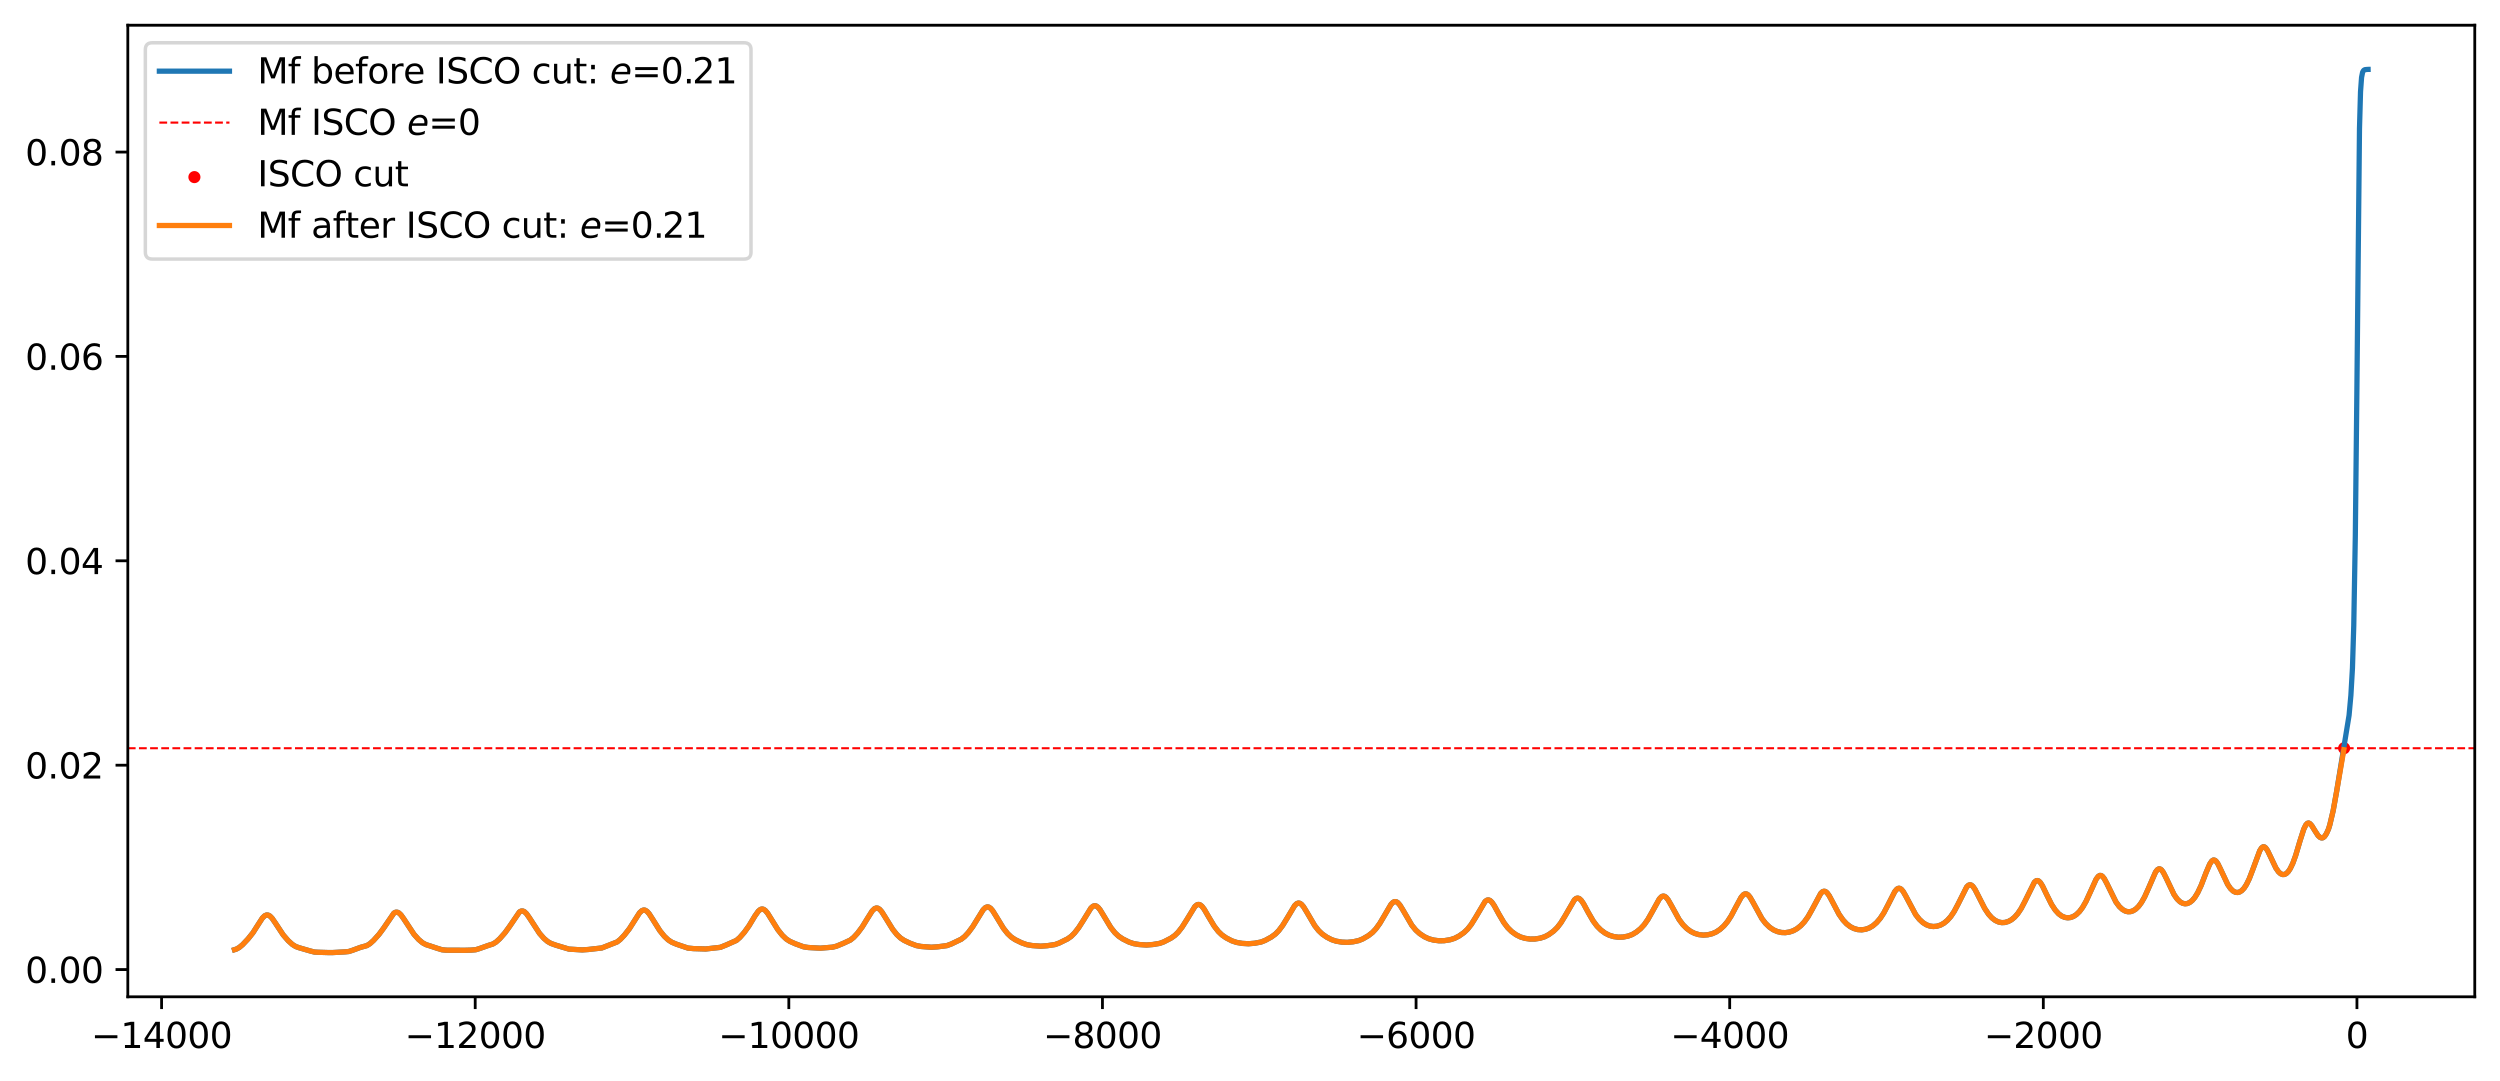<?xml version="1.0" encoding="utf-8" standalone="no"?>
<!DOCTYPE svg PUBLIC "-//W3C//DTD SVG 1.1//EN"
  "http://www.w3.org/Graphics/SVG/1.1/DTD/svg11.dtd">
<svg xmlns:xlink="http://www.w3.org/1999/xlink" width="713.266pt" height="308.278pt" viewBox="0 0 713.266 308.278" xmlns="http://www.w3.org/2000/svg" version="1.1">
 <defs>
  <style type="text/css">*{stroke-linejoin: round; stroke-linecap: butt}</style>
 </defs>
 <g id="figure_1">
  <g id="patch_1">
   <path d="M 0 308.278 
L 713.266 308.278 
L 713.266 0 
L 0 0 
z
" style="fill: #ffffff"/>
  </g>
  <g id="axes_1">
   <g id="patch_2">
    <path d="M 36.466 284.4 
L 706.066 284.4 
L 706.066 7.2 
L 36.466 7.2 
z
" style="fill: #ffffff"/>
   </g>
   <g id="PathCollection_1">
    <defs>
     <path id="m63b77b6f8f" d="M 0 1.225 
C 0.325 1.225 0.636 1.096 0.866 0.866 
C 1.096 0.636 1.225 0.325 1.225 0 
C 1.225 -0.325 1.096 -0.636 0.866 -0.866 
C 0.636 -1.096 0.325 -1.225 0 -1.225 
C -0.325 -1.225 -0.636 -1.096 -0.866 -0.866 
C -1.096 -0.636 -1.225 -0.325 -1.225 0 
C -1.225 0.325 -1.096 0.636 -0.866 0.866 
C -0.636 1.096 -0.325 1.225 0 1.225 
z
" style="stroke: #ff0000"/>
    </defs>
    <g clip-path="url(#p955fc0a073)">
     <use xlink:href="#m63b77b6f8f" x="668.792" y="213.466" style="fill: #ff0000; stroke: #ff0000"/>
    </g>
   </g>
   <g id="matplotlib.axis_1">
    <g id="xtick_1">
     <g id="line2d_1">
      <defs>
       <path id="m02e76b30b2" d="M 0 0 
L 0 3.5 
" style="stroke: #000000; stroke-width: 0.8"/>
      </defs>
      <g>
       <use xlink:href="#m02e76b30b2" x="46.1" y="284.4" style="stroke: #000000; stroke-width: 0.8"/>
      </g>
     </g>
     <g id="text_1">
      <!-- −14000 -->
      <g transform="translate(26.003 298.998) scale(0.1 -0.1)">
       <defs>
        <path id="DejaVuSans-2212" d="M 678 2272 
L 4684 2272 
L 4684 1741 
L 678 1741 
L 678 2272 
z
" transform="scale(0.016)"/>
        <path id="DejaVuSans-31" d="M 794 531 
L 1825 531 
L 1825 4091 
L 703 3866 
L 703 4441 
L 1819 4666 
L 2450 4666 
L 2450 531 
L 3481 531 
L 3481 0 
L 794 0 
L 794 531 
z
" transform="scale(0.016)"/>
        <path id="DejaVuSans-34" d="M 2419 4116 
L 825 1625 
L 2419 1625 
L 2419 4116 
z
M 2253 4666 
L 3047 4666 
L 3047 1625 
L 3713 1625 
L 3713 1100 
L 3047 1100 
L 3047 0 
L 2419 0 
L 2419 1100 
L 313 1100 
L 313 1709 
L 2253 4666 
z
" transform="scale(0.016)"/>
        <path id="DejaVuSans-30" d="M 2034 4250 
Q 1547 4250 1301 3770 
Q 1056 3291 1056 2328 
Q 1056 1369 1301 889 
Q 1547 409 2034 409 
Q 2525 409 2770 889 
Q 3016 1369 3016 2328 
Q 3016 3291 2770 3770 
Q 2525 4250 2034 4250 
z
M 2034 4750 
Q 2819 4750 3233 4129 
Q 3647 3509 3647 2328 
Q 3647 1150 3233 529 
Q 2819 -91 2034 -91 
Q 1250 -91 836 529 
Q 422 1150 422 2328 
Q 422 3509 836 4129 
Q 1250 4750 2034 4750 
z
" transform="scale(0.016)"/>
       </defs>
       <use xlink:href="#DejaVuSans-2212"/>
       <use xlink:href="#DejaVuSans-31" transform="translate(83.789 0)"/>
       <use xlink:href="#DejaVuSans-34" transform="translate(147.412 0)"/>
       <use xlink:href="#DejaVuSans-30" transform="translate(211.035 0)"/>
       <use xlink:href="#DejaVuSans-30" transform="translate(274.658 0)"/>
       <use xlink:href="#DejaVuSans-30" transform="translate(338.281 0)"/>
      </g>
     </g>
    </g>
    <g id="xtick_2">
     <g id="line2d_2">
      <g>
       <use xlink:href="#m02e76b30b2" x="135.578" y="284.4" style="stroke: #000000; stroke-width: 0.8"/>
      </g>
     </g>
     <g id="text_2">
      <!-- −12000 -->
      <g transform="translate(115.482 298.998) scale(0.1 -0.1)">
       <defs>
        <path id="DejaVuSans-32" d="M 1228 531 
L 3431 531 
L 3431 0 
L 469 0 
L 469 531 
Q 828 903 1448 1529 
Q 2069 2156 2228 2338 
Q 2531 2678 2651 2914 
Q 2772 3150 2772 3378 
Q 2772 3750 2511 3984 
Q 2250 4219 1831 4219 
Q 1534 4219 1204 4116 
Q 875 4013 500 3803 
L 500 4441 
Q 881 4594 1212 4672 
Q 1544 4750 1819 4750 
Q 2544 4750 2975 4387 
Q 3406 4025 3406 3419 
Q 3406 3131 3298 2873 
Q 3191 2616 2906 2266 
Q 2828 2175 2409 1742 
Q 1991 1309 1228 531 
z
" transform="scale(0.016)"/>
       </defs>
       <use xlink:href="#DejaVuSans-2212"/>
       <use xlink:href="#DejaVuSans-31" transform="translate(83.789 0)"/>
       <use xlink:href="#DejaVuSans-32" transform="translate(147.412 0)"/>
       <use xlink:href="#DejaVuSans-30" transform="translate(211.035 0)"/>
       <use xlink:href="#DejaVuSans-30" transform="translate(274.658 0)"/>
       <use xlink:href="#DejaVuSans-30" transform="translate(338.281 0)"/>
      </g>
     </g>
    </g>
    <g id="xtick_3">
     <g id="line2d_3">
      <g>
       <use xlink:href="#m02e76b30b2" x="225.057" y="284.4" style="stroke: #000000; stroke-width: 0.8"/>
      </g>
     </g>
     <g id="text_3">
      <!-- −10000 -->
      <g transform="translate(204.961 298.998) scale(0.1 -0.1)">
       <use xlink:href="#DejaVuSans-2212"/>
       <use xlink:href="#DejaVuSans-31" transform="translate(83.789 0)"/>
       <use xlink:href="#DejaVuSans-30" transform="translate(147.412 0)"/>
       <use xlink:href="#DejaVuSans-30" transform="translate(211.035 0)"/>
       <use xlink:href="#DejaVuSans-30" transform="translate(274.658 0)"/>
       <use xlink:href="#DejaVuSans-30" transform="translate(338.281 0)"/>
      </g>
     </g>
    </g>
    <g id="xtick_4">
     <g id="line2d_4">
      <g>
       <use xlink:href="#m02e76b30b2" x="314.536" y="284.4" style="stroke: #000000; stroke-width: 0.8"/>
      </g>
     </g>
     <g id="text_4">
      <!-- −8000 -->
      <g transform="translate(297.621 298.998) scale(0.1 -0.1)">
       <defs>
        <path id="DejaVuSans-38" d="M 2034 2216 
Q 1584 2216 1326 1975 
Q 1069 1734 1069 1313 
Q 1069 891 1326 650 
Q 1584 409 2034 409 
Q 2484 409 2743 651 
Q 3003 894 3003 1313 
Q 3003 1734 2745 1975 
Q 2488 2216 2034 2216 
z
M 1403 2484 
Q 997 2584 770 2862 
Q 544 3141 544 3541 
Q 544 4100 942 4425 
Q 1341 4750 2034 4750 
Q 2731 4750 3128 4425 
Q 3525 4100 3525 3541 
Q 3525 3141 3298 2862 
Q 3072 2584 2669 2484 
Q 3125 2378 3379 2068 
Q 3634 1759 3634 1313 
Q 3634 634 3220 271 
Q 2806 -91 2034 -91 
Q 1263 -91 848 271 
Q 434 634 434 1313 
Q 434 1759 690 2068 
Q 947 2378 1403 2484 
z
M 1172 3481 
Q 1172 3119 1398 2916 
Q 1625 2713 2034 2713 
Q 2441 2713 2670 2916 
Q 2900 3119 2900 3481 
Q 2900 3844 2670 4047 
Q 2441 4250 2034 4250 
Q 1625 4250 1398 4047 
Q 1172 3844 1172 3481 
z
" transform="scale(0.016)"/>
       </defs>
       <use xlink:href="#DejaVuSans-2212"/>
       <use xlink:href="#DejaVuSans-38" transform="translate(83.789 0)"/>
       <use xlink:href="#DejaVuSans-30" transform="translate(147.412 0)"/>
       <use xlink:href="#DejaVuSans-30" transform="translate(211.035 0)"/>
       <use xlink:href="#DejaVuSans-30" transform="translate(274.658 0)"/>
      </g>
     </g>
    </g>
    <g id="xtick_5">
     <g id="line2d_5">
      <g>
       <use xlink:href="#m02e76b30b2" x="404.014" y="284.4" style="stroke: #000000; stroke-width: 0.8"/>
      </g>
     </g>
     <g id="text_5">
      <!-- −6000 -->
      <g transform="translate(387.099 298.998) scale(0.1 -0.1)">
       <defs>
        <path id="DejaVuSans-36" d="M 2113 2584 
Q 1688 2584 1439 2293 
Q 1191 2003 1191 1497 
Q 1191 994 1439 701 
Q 1688 409 2113 409 
Q 2538 409 2786 701 
Q 3034 994 3034 1497 
Q 3034 2003 2786 2293 
Q 2538 2584 2113 2584 
z
M 3366 4563 
L 3366 3988 
Q 3128 4100 2886 4159 
Q 2644 4219 2406 4219 
Q 1781 4219 1451 3797 
Q 1122 3375 1075 2522 
Q 1259 2794 1537 2939 
Q 1816 3084 2150 3084 
Q 2853 3084 3261 2657 
Q 3669 2231 3669 1497 
Q 3669 778 3244 343 
Q 2819 -91 2113 -91 
Q 1303 -91 875 529 
Q 447 1150 447 2328 
Q 447 3434 972 4092 
Q 1497 4750 2381 4750 
Q 2619 4750 2861 4703 
Q 3103 4656 3366 4563 
z
" transform="scale(0.016)"/>
       </defs>
       <use xlink:href="#DejaVuSans-2212"/>
       <use xlink:href="#DejaVuSans-36" transform="translate(83.789 0)"/>
       <use xlink:href="#DejaVuSans-30" transform="translate(147.412 0)"/>
       <use xlink:href="#DejaVuSans-30" transform="translate(211.035 0)"/>
       <use xlink:href="#DejaVuSans-30" transform="translate(274.658 0)"/>
      </g>
     </g>
    </g>
    <g id="xtick_6">
     <g id="line2d_6">
      <g>
       <use xlink:href="#m02e76b30b2" x="493.493" y="284.4" style="stroke: #000000; stroke-width: 0.8"/>
      </g>
     </g>
     <g id="text_6">
      <!-- −4000 -->
      <g transform="translate(476.578 298.998) scale(0.1 -0.1)">
       <use xlink:href="#DejaVuSans-2212"/>
       <use xlink:href="#DejaVuSans-34" transform="translate(83.789 0)"/>
       <use xlink:href="#DejaVuSans-30" transform="translate(147.412 0)"/>
       <use xlink:href="#DejaVuSans-30" transform="translate(211.035 0)"/>
       <use xlink:href="#DejaVuSans-30" transform="translate(274.658 0)"/>
      </g>
     </g>
    </g>
    <g id="xtick_7">
     <g id="line2d_7">
      <g>
       <use xlink:href="#m02e76b30b2" x="582.971" y="284.4" style="stroke: #000000; stroke-width: 0.8"/>
      </g>
     </g>
     <g id="text_7">
      <!-- −2000 -->
      <g transform="translate(566.057 298.998) scale(0.1 -0.1)">
       <use xlink:href="#DejaVuSans-2212"/>
       <use xlink:href="#DejaVuSans-32" transform="translate(83.789 0)"/>
       <use xlink:href="#DejaVuSans-30" transform="translate(147.412 0)"/>
       <use xlink:href="#DejaVuSans-30" transform="translate(211.035 0)"/>
       <use xlink:href="#DejaVuSans-30" transform="translate(274.658 0)"/>
      </g>
     </g>
    </g>
    <g id="xtick_8">
     <g id="line2d_8">
      <g>
       <use xlink:href="#m02e76b30b2" x="672.45" y="284.4" style="stroke: #000000; stroke-width: 0.8"/>
      </g>
     </g>
     <g id="text_8">
      <!-- 0 -->
      <g transform="translate(669.269 298.998) scale(0.1 -0.1)">
       <use xlink:href="#DejaVuSans-30"/>
      </g>
     </g>
    </g>
   </g>
   <g id="matplotlib.axis_2">
    <g id="ytick_1">
     <g id="line2d_9">
      <defs>
       <path id="m0135faddb0" d="M 0 0 
L -3.5 0 
" style="stroke: #000000; stroke-width: 0.8"/>
      </defs>
      <g>
       <use xlink:href="#m0135faddb0" x="36.466" y="276.624" style="stroke: #000000; stroke-width: 0.8"/>
      </g>
     </g>
     <g id="text_9">
      <!-- 0.00 -->
      <g transform="translate(7.2 280.423) scale(0.1 -0.1)">
       <defs>
        <path id="DejaVuSans-2e" d="M 684 794 
L 1344 794 
L 1344 0 
L 684 0 
L 684 794 
z
" transform="scale(0.016)"/>
       </defs>
       <use xlink:href="#DejaVuSans-30"/>
       <use xlink:href="#DejaVuSans-2e" transform="translate(63.623 0)"/>
       <use xlink:href="#DejaVuSans-30" transform="translate(95.41 0)"/>
       <use xlink:href="#DejaVuSans-30" transform="translate(159.033 0)"/>
      </g>
     </g>
    </g>
    <g id="ytick_2">
     <g id="line2d_10">
      <g>
       <use xlink:href="#m0135faddb0" x="36.466" y="218.313" style="stroke: #000000; stroke-width: 0.8"/>
      </g>
     </g>
     <g id="text_10">
      <!-- 0.02 -->
      <g transform="translate(7.2 222.112) scale(0.1 -0.1)">
       <use xlink:href="#DejaVuSans-30"/>
       <use xlink:href="#DejaVuSans-2e" transform="translate(63.623 0)"/>
       <use xlink:href="#DejaVuSans-30" transform="translate(95.41 0)"/>
       <use xlink:href="#DejaVuSans-32" transform="translate(159.033 0)"/>
      </g>
     </g>
    </g>
    <g id="ytick_3">
     <g id="line2d_11">
      <g>
       <use xlink:href="#m0135faddb0" x="36.466" y="160.002" style="stroke: #000000; stroke-width: 0.8"/>
      </g>
     </g>
     <g id="text_11">
      <!-- 0.04 -->
      <g transform="translate(7.2 163.802) scale(0.1 -0.1)">
       <use xlink:href="#DejaVuSans-30"/>
       <use xlink:href="#DejaVuSans-2e" transform="translate(63.623 0)"/>
       <use xlink:href="#DejaVuSans-30" transform="translate(95.41 0)"/>
       <use xlink:href="#DejaVuSans-34" transform="translate(159.033 0)"/>
      </g>
     </g>
    </g>
    <g id="ytick_4">
     <g id="line2d_12">
      <g>
       <use xlink:href="#m0135faddb0" x="36.466" y="101.691" style="stroke: #000000; stroke-width: 0.8"/>
      </g>
     </g>
     <g id="text_12">
      <!-- 0.06 -->
      <g transform="translate(7.2 105.491) scale(0.1 -0.1)">
       <use xlink:href="#DejaVuSans-30"/>
       <use xlink:href="#DejaVuSans-2e" transform="translate(63.623 0)"/>
       <use xlink:href="#DejaVuSans-30" transform="translate(95.41 0)"/>
       <use xlink:href="#DejaVuSans-36" transform="translate(159.033 0)"/>
      </g>
     </g>
    </g>
    <g id="ytick_5">
     <g id="line2d_13">
      <g>
       <use xlink:href="#m0135faddb0" x="36.466" y="43.381" style="stroke: #000000; stroke-width: 0.8"/>
      </g>
     </g>
     <g id="text_13">
      <!-- 0.08 -->
      <g transform="translate(7.2 47.18) scale(0.1 -0.1)">
       <use xlink:href="#DejaVuSans-30"/>
       <use xlink:href="#DejaVuSans-2e" transform="translate(63.623 0)"/>
       <use xlink:href="#DejaVuSans-30" transform="translate(95.41 0)"/>
       <use xlink:href="#DejaVuSans-38" transform="translate(159.033 0)"/>
      </g>
     </g>
    </g>
   </g>
   <g id="line2d_14">
    <path d="M 66.902 270.952 
L 67.422 270.788 
L 68.24 270.335 
L 69.206 269.528 
L 70.766 267.876 
L 72.178 266.106 
L 73.442 264.114 
L 74.854 261.928 
L 75.523 261.274 
L 76.043 261.048 
L 76.489 261.073 
L 77.009 261.351 
L 77.604 261.953 
L 78.495 263.24 
L 80.799 266.73 
L 82.211 268.364 
L 83.4 269.445 
L 84.366 270.049 
L 85.333 270.396 
L 88.454 271.3 
L 89.717 271.628 
L 90.906 271.692 
L 93.433 271.765 
L 94.994 271.768 
L 98.412 271.577 
L 99.527 271.467 
L 100.567 271.129 
L 102.871 270.282 
L 104.655 269.789 
L 105.547 269.24 
L 106.587 268.301 
L 108.148 266.56 
L 109.411 264.856 
L 112.384 260.509 
L 112.904 260.254 
L 113.35 260.256 
L 113.796 260.462 
L 114.39 261.018 
L 115.208 262.164 
L 118.106 266.556 
L 119.444 268.048 
L 120.559 268.98 
L 121.525 269.503 
L 122.788 269.903 
L 124.646 270.526 
L 126.132 270.981 
L 127.321 271.096 
L 132.598 271.124 
L 134.381 271.074 
L 135.719 270.966 
L 136.76 270.646 
L 139.286 269.751 
L 140.624 269.324 
L 141.516 268.781 
L 142.556 267.845 
L 144.043 266.162 
L 145.306 264.429 
L 148.204 260.179 
L 148.725 259.915 
L 149.17 259.913 
L 149.616 260.118 
L 150.211 260.678 
L 151.028 261.835 
L 153.927 266.298 
L 155.19 267.73 
L 156.231 268.616 
L 157.197 269.166 
L 158.609 269.669 
L 162.325 270.786 
L 166.115 271.015 
L 167.824 270.897 
L 171.688 270.461 
L 176.073 268.738 
L 176.965 268.033 
L 178.154 266.778 
L 179.566 264.973 
L 180.829 262.994 
L 182.464 260.433 
L 183.133 259.81 
L 183.653 259.627 
L 184.099 259.699 
L 184.619 260.041 
L 185.214 260.719 
L 186.18 262.224 
L 188.261 265.531 
L 189.524 267.098 
L 190.639 268.156 
L 191.68 268.831 
L 193.017 269.389 
L 196.287 270.497 
L 197.848 270.641 
L 201.341 270.749 
L 205.502 270.285 
L 207.137 269.629 
L 210.11 268.307 
L 211.076 267.463 
L 212.34 266.02 
L 213.677 264.164 
L 215.387 261.323 
L 216.353 259.963 
L 216.947 259.472 
L 217.393 259.34 
L 217.839 259.424 
L 218.359 259.782 
L 219.028 260.582 
L 220.069 262.261 
L 221.926 265.238 
L 223.19 266.83 
L 224.305 267.89 
L 225.345 268.569 
L 226.906 269.261 
L 229.284 270.13 
L 230.621 270.33 
L 234.04 270.521 
L 237.533 270.232 
L 238.648 269.951 
L 240.58 269.151 
L 242.586 268.219 
L 243.553 267.453 
L 244.667 266.244 
L 246.005 264.45 
L 247.417 262.153 
L 248.829 259.912 
L 249.498 259.256 
L 250.018 259.051 
L 250.464 259.112 
L 250.984 259.45 
L 251.579 260.134 
L 252.545 261.665 
L 254.7 265.158 
L 255.889 266.644 
L 256.93 267.625 
L 257.97 268.312 
L 259.679 269.119 
L 261.463 269.788 
L 262.801 270.03 
L 265.699 270.253 
L 267.482 270.136 
L 270.158 269.788 
L 271.421 269.319 
L 274.245 267.964 
L 275.211 267.208 
L 276.252 266.088 
L 277.515 264.393 
L 278.853 262.228 
L 280.488 259.584 
L 281.157 258.931 
L 281.677 258.736 
L 282.123 258.809 
L 282.643 259.164 
L 283.238 259.868 
L 284.204 261.425 
L 286.285 264.846 
L 287.474 266.354 
L 288.514 267.341 
L 289.629 268.085 
L 291.487 268.995 
L 292.973 269.518 
L 294.459 269.769 
L 296.912 269.949 
L 298.77 269.815 
L 300.999 269.487 
L 302.188 269.055 
L 304.566 267.885 
L 305.607 267.151 
L 306.573 266.188 
L 307.762 264.66 
L 309.1 262.562 
L 311.255 259.066 
L 311.85 258.545 
L 312.295 258.398 
L 312.741 258.478 
L 313.262 258.845 
L 313.856 259.565 
L 314.822 261.147 
L 316.903 264.604 
L 318.092 266.112 
L 319.133 267.09 
L 320.322 267.885 
L 322.105 268.776 
L 323.443 269.22 
L 325.004 269.48 
L 327.084 269.619 
L 328.942 269.471 
L 330.875 269.147 
L 332.064 268.705 
L 334.07 267.669 
L 335.185 266.889 
L 336.151 265.936 
L 337.266 264.504 
L 338.603 262.395 
L 340.907 258.636 
L 341.502 258.146 
L 341.948 258.032 
L 342.394 258.149 
L 342.914 258.558 
L 343.583 259.434 
L 344.772 261.483 
L 346.407 264.207 
L 347.596 265.748 
L 348.636 266.747 
L 349.825 267.575 
L 351.46 268.425 
L 352.798 268.874 
L 354.433 269.153 
L 356.217 269.258 
L 358 269.104 
L 359.784 268.764 
L 360.973 268.298 
L 362.682 267.363 
L 363.871 266.496 
L 364.837 265.511 
L 365.952 264.032 
L 367.29 261.853 
L 369.371 258.371 
L 369.965 257.813 
L 370.411 257.644 
L 370.857 257.71 
L 371.303 258.003 
L 371.897 258.695 
L 372.789 260.151 
L 375.093 264.08 
L 376.208 265.5 
L 377.248 266.487 
L 378.511 267.366 
L 379.924 268.096 
L 381.187 268.511 
L 382.822 268.791 
L 384.383 268.861 
L 386.092 268.692 
L 387.652 268.353 
L 388.842 267.863 
L 390.402 266.953 
L 391.591 266.026 
L 392.557 264.992 
L 393.672 263.445 
L 395.01 261.18 
L 396.868 258.018 
L 397.462 257.42 
L 397.908 257.223 
L 398.354 257.264 
L 398.8 257.538 
L 399.394 258.216 
L 400.212 259.544 
L 402.813 263.994 
L 403.928 265.358 
L 405.043 266.361 
L 406.38 267.247 
L 407.644 267.838 
L 408.981 268.207 
L 410.616 268.418 
L 412.028 268.385 
L 413.738 268.114 
L 415.001 267.712 
L 416.264 267.058 
L 417.676 266.071 
L 418.717 265.079 
L 419.757 263.754 
L 420.946 261.851 
L 423.696 257.214 
L 424.216 256.825 
L 424.662 256.745 
L 425.108 256.909 
L 425.628 257.384 
L 426.297 258.345 
L 427.635 260.79 
L 429.047 263.198 
L 430.162 264.674 
L 431.276 265.771 
L 432.54 266.682 
L 433.803 267.32 
L 435.066 267.705 
L 436.553 267.924 
L 437.89 267.91 
L 439.451 267.661 
L 440.714 267.255 
L 441.904 266.629 
L 443.241 265.657 
L 444.282 264.641 
L 445.322 263.289 
L 446.511 261.338 
L 449.187 256.729 
L 449.707 256.319 
L 450.153 256.226 
L 450.599 256.383 
L 451.119 256.858 
L 451.788 257.828 
L 453.125 260.31 
L 454.537 262.754 
L 455.652 264.246 
L 456.767 265.357 
L 457.956 266.229 
L 459.145 266.83 
L 460.408 267.212 
L 461.746 267.393 
L 463.084 267.346 
L 464.496 267.069 
L 465.685 266.622 
L 466.874 265.915 
L 468.063 264.949 
L 469.103 263.819 
L 470.144 262.337 
L 471.407 260.101 
L 473.414 256.477 
L 474.008 255.853 
L 474.454 255.654 
L 474.9 255.711 
L 475.346 256.015 
L 475.941 256.751 
L 476.832 258.308 
L 479.062 262.354 
L 480.177 263.844 
L 481.291 264.951 
L 482.406 265.758 
L 483.521 266.305 
L 484.71 266.649 
L 485.973 266.79 
L 487.237 266.699 
L 488.5 266.392 
L 489.615 265.903 
L 490.73 265.163 
L 491.844 264.159 
L 492.885 262.911 
L 493.925 261.295 
L 495.263 258.768 
L 496.749 256.021 
L 497.418 255.245 
L 497.864 255.016 
L 498.31 255.047 
L 498.756 255.335 
L 499.276 255.954 
L 500.093 257.35 
L 502.695 262.099 
L 503.735 263.448 
L 504.85 264.526 
L 505.964 265.287 
L 507.079 265.776 
L 508.268 266.049 
L 509.383 266.089 
L 510.572 265.906 
L 511.687 265.524 
L 512.727 264.94 
L 513.768 264.108 
L 514.808 262.999 
L 515.849 261.537 
L 516.963 259.556 
L 519.49 254.86 
L 520.01 254.389 
L 520.456 254.261 
L 520.828 254.361 
L 521.274 254.718 
L 521.868 255.527 
L 522.834 257.331 
L 524.692 260.856 
L 525.807 262.459 
L 526.847 263.575 
L 527.888 264.378 
L 528.928 264.908 
L 530.043 265.22 
L 531.158 265.289 
L 532.273 265.121 
L 533.313 264.747 
L 534.353 264.128 
L 535.394 263.232 
L 536.434 262.022 
L 537.475 260.432 
L 538.664 258.158 
L 540.596 254.369 
L 541.191 253.667 
L 541.636 253.429 
L 542.008 253.443 
L 542.454 253.711 
L 542.974 254.33 
L 543.717 255.621 
L 546.541 260.931 
L 547.582 262.262 
L 548.622 263.227 
L 549.588 263.835 
L 550.554 264.196 
L 551.595 264.34 
L 552.635 264.246 
L 553.676 263.915 
L 554.642 263.372 
L 555.608 262.572 
L 556.574 261.482 
L 557.54 260.043 
L 558.581 258.081 
L 561.107 253.056 
L 561.628 252.555 
L 562.073 252.419 
L 562.445 252.527 
L 562.891 252.906 
L 563.486 253.762 
L 564.452 255.65 
L 566.235 259.158 
L 567.35 260.83 
L 568.316 261.896 
L 569.282 262.625 
L 570.248 263.064 
L 571.14 263.233 
L 572.032 263.183 
L 572.998 262.895 
L 573.89 262.406 
L 574.782 261.673 
L 575.673 260.664 
L 576.64 259.221 
L 577.68 257.24 
L 580.43 251.693 
L 580.95 251.273 
L 581.321 251.219 
L 581.693 251.374 
L 582.139 251.818 
L 582.734 252.76 
L 583.848 255.081 
L 585.335 258.06 
L 586.375 259.644 
L 587.341 260.705 
L 588.233 261.362 
L 589.125 261.739 
L 589.942 261.858 
L 590.76 261.766 
L 591.577 261.461 
L 592.395 260.929 
L 593.286 260.064 
L 594.178 258.874 
L 595.144 257.19 
L 596.333 254.598 
L 598.043 250.84 
L 598.637 250.041 
L 599.083 249.769 
L 599.455 249.784 
L 599.826 250.014 
L 600.347 250.659 
L 601.09 252.046 
L 603.691 257.336 
L 604.657 258.647 
L 605.549 259.474 
L 606.366 259.935 
L 607.109 260.122 
L 607.853 260.092 
L 608.596 259.846 
L 609.339 259.378 
L 610.156 258.587 
L 610.974 257.486 
L 611.866 255.91 
L 612.906 253.603 
L 614.987 248.815 
L 615.507 248.135 
L 615.953 247.884 
L 616.325 247.93 
L 616.696 248.201 
L 617.216 248.909 
L 617.96 250.378 
L 620.263 255.216 
L 621.155 256.49 
L 621.973 257.284 
L 622.716 257.708 
L 623.385 257.855 
L 624.054 257.784 
L 624.722 257.494 
L 625.466 256.907 
L 626.209 256.022 
L 627.026 254.69 
L 627.992 252.635 
L 629.404 248.976 
L 630.445 246.531 
L 631.039 245.655 
L 631.485 245.373 
L 631.857 245.404 
L 632.228 245.673 
L 632.749 246.396 
L 633.492 247.9 
L 635.573 252.336 
L 636.39 253.52 
L 637.133 254.232 
L 637.802 254.572 
L 638.397 254.637 
L 638.991 254.48 
L 639.586 254.099 
L 640.255 253.393 
L 640.923 252.367 
L 641.741 250.689 
L 642.781 247.968 
L 644.714 242.733 
L 645.234 241.913 
L 645.68 241.598 
L 646.051 241.629 
L 646.423 241.912 
L 646.943 242.666 
L 647.761 244.361 
L 649.321 247.643 
L 650.064 248.726 
L 650.659 249.269 
L 651.253 249.516 
L 651.774 249.488 
L 652.294 249.227 
L 652.814 248.728 
L 653.409 247.85 
L 654.152 246.305 
L 654.969 244.062 
L 656.233 239.812 
L 657.273 236.578 
L 657.868 235.356 
L 658.313 234.89 
L 658.685 234.813 
L 659.057 234.998 
L 659.577 235.579 
L 660.469 237.029 
L 661.36 238.403 
L 661.955 238.932 
L 662.401 239.084 
L 662.772 239.003 
L 663.218 238.643 
L 663.739 237.86 
L 664.333 236.55 
L 664.705 235.347 
L 665.671 231.267 
L 666.637 225.906 
L 670.204 204.09 
L 670.724 198.377 
L 671.17 190.616 
L 671.542 178.491 
L 671.988 152.88 
L 672.434 111.391 
L 673.177 36.648 
L 673.474 26.156 
L 673.771 22.073 
L 674.069 20.595 
L 674.366 20.075 
L 674.737 19.871 
L 675.481 19.802 
L 675.629 19.8 
L 675.629 19.8 
" clip-path="url(#p955fc0a073)" style="fill: none; stroke: #1f77b4; stroke-width: 1.5; stroke-linecap: square"/>
   </g>
   <g id="line2d_15">
    <path d="M 36.466 213.478 
L 706.066 213.478 
" clip-path="url(#p955fc0a073)" style="fill: none; stroke-dasharray: 2.22,0.96; stroke-dashoffset: 0; stroke: #ff0000; stroke-width: 0.6"/>
   </g>
   <g id="line2d_16">
    <path d="M 66.902 270.952 
L 67.422 270.788 
L 68.24 270.335 
L 69.206 269.528 
L 70.766 267.876 
L 72.178 266.106 
L 73.442 264.114 
L 74.854 261.928 
L 75.523 261.274 
L 76.043 261.048 
L 76.489 261.073 
L 77.009 261.351 
L 77.604 261.953 
L 78.495 263.24 
L 80.799 266.73 
L 82.211 268.364 
L 83.4 269.445 
L 84.366 270.049 
L 85.333 270.396 
L 88.454 271.3 
L 89.717 271.628 
L 90.906 271.692 
L 93.433 271.765 
L 94.994 271.768 
L 98.412 271.577 
L 99.527 271.467 
L 100.567 271.129 
L 102.871 270.282 
L 104.655 269.789 
L 105.547 269.24 
L 106.587 268.301 
L 108.148 266.56 
L 109.411 264.856 
L 112.384 260.509 
L 112.904 260.254 
L 113.35 260.256 
L 113.796 260.462 
L 114.39 261.018 
L 115.208 262.164 
L 118.106 266.556 
L 119.444 268.048 
L 120.559 268.98 
L 121.525 269.503 
L 122.788 269.903 
L 124.646 270.526 
L 126.132 270.981 
L 127.321 271.096 
L 132.598 271.124 
L 134.381 271.074 
L 135.719 270.966 
L 136.76 270.646 
L 139.286 269.751 
L 140.624 269.324 
L 141.516 268.781 
L 142.556 267.845 
L 144.043 266.162 
L 145.306 264.429 
L 148.204 260.179 
L 148.725 259.915 
L 149.17 259.913 
L 149.616 260.118 
L 150.211 260.678 
L 151.028 261.835 
L 153.927 266.298 
L 155.19 267.73 
L 156.231 268.616 
L 157.197 269.166 
L 158.609 269.669 
L 162.325 270.786 
L 166.115 271.015 
L 167.824 270.897 
L 171.688 270.461 
L 176.073 268.738 
L 176.965 268.033 
L 178.154 266.778 
L 179.566 264.973 
L 180.829 262.994 
L 182.464 260.433 
L 183.133 259.81 
L 183.653 259.627 
L 184.099 259.699 
L 184.619 260.041 
L 185.214 260.719 
L 186.18 262.224 
L 188.261 265.531 
L 189.524 267.098 
L 190.639 268.156 
L 191.68 268.831 
L 193.017 269.389 
L 196.287 270.497 
L 197.848 270.641 
L 201.341 270.749 
L 205.502 270.285 
L 207.137 269.629 
L 210.11 268.307 
L 211.076 267.463 
L 212.34 266.02 
L 213.677 264.164 
L 215.387 261.323 
L 216.353 259.963 
L 216.947 259.472 
L 217.393 259.34 
L 217.839 259.424 
L 218.359 259.782 
L 219.028 260.582 
L 220.069 262.261 
L 221.926 265.238 
L 223.19 266.83 
L 224.305 267.89 
L 225.345 268.569 
L 226.906 269.261 
L 229.284 270.13 
L 230.621 270.33 
L 234.04 270.521 
L 237.533 270.232 
L 238.648 269.951 
L 240.58 269.151 
L 242.586 268.219 
L 243.553 267.453 
L 244.667 266.244 
L 246.005 264.45 
L 247.417 262.153 
L 248.829 259.912 
L 249.498 259.256 
L 250.018 259.051 
L 250.464 259.112 
L 250.984 259.45 
L 251.579 260.134 
L 252.545 261.665 
L 254.7 265.158 
L 255.889 266.644 
L 256.93 267.625 
L 257.97 268.312 
L 259.679 269.119 
L 261.463 269.788 
L 262.801 270.03 
L 265.699 270.253 
L 267.482 270.136 
L 270.158 269.788 
L 271.421 269.319 
L 274.245 267.964 
L 275.211 267.208 
L 276.252 266.088 
L 277.515 264.393 
L 278.853 262.228 
L 280.488 259.584 
L 281.157 258.931 
L 281.677 258.736 
L 282.123 258.809 
L 282.643 259.164 
L 283.238 259.868 
L 284.204 261.425 
L 286.285 264.846 
L 287.474 266.354 
L 288.514 267.341 
L 289.629 268.085 
L 291.487 268.995 
L 292.973 269.518 
L 294.459 269.769 
L 296.912 269.949 
L 298.77 269.815 
L 300.999 269.487 
L 302.188 269.055 
L 304.566 267.885 
L 305.607 267.151 
L 306.573 266.188 
L 307.762 264.66 
L 309.1 262.562 
L 311.255 259.066 
L 311.85 258.545 
L 312.295 258.398 
L 312.741 258.478 
L 313.262 258.845 
L 313.856 259.565 
L 314.822 261.147 
L 316.903 264.604 
L 318.092 266.112 
L 319.133 267.09 
L 320.322 267.885 
L 322.105 268.776 
L 323.443 269.22 
L 325.004 269.48 
L 327.084 269.619 
L 328.942 269.471 
L 330.875 269.147 
L 332.064 268.705 
L 334.07 267.669 
L 335.185 266.889 
L 336.151 265.936 
L 337.266 264.504 
L 338.603 262.395 
L 340.907 258.636 
L 341.502 258.146 
L 341.948 258.032 
L 342.394 258.149 
L 342.914 258.558 
L 343.583 259.434 
L 344.772 261.483 
L 346.407 264.207 
L 347.596 265.748 
L 348.636 266.747 
L 349.825 267.575 
L 351.46 268.425 
L 352.798 268.874 
L 354.433 269.153 
L 356.217 269.258 
L 358 269.104 
L 359.784 268.764 
L 360.973 268.298 
L 362.682 267.363 
L 363.871 266.496 
L 364.837 265.511 
L 365.952 264.032 
L 367.29 261.853 
L 369.371 258.371 
L 369.965 257.813 
L 370.411 257.644 
L 370.857 257.71 
L 371.303 258.003 
L 371.897 258.695 
L 372.789 260.151 
L 375.093 264.08 
L 376.208 265.5 
L 377.248 266.487 
L 378.511 267.366 
L 379.924 268.096 
L 381.187 268.511 
L 382.822 268.791 
L 384.383 268.861 
L 386.092 268.692 
L 387.652 268.353 
L 388.842 267.863 
L 390.402 266.953 
L 391.591 266.026 
L 392.557 264.992 
L 393.672 263.445 
L 395.01 261.18 
L 396.868 258.018 
L 397.462 257.42 
L 397.908 257.223 
L 398.354 257.264 
L 398.8 257.538 
L 399.394 258.216 
L 400.212 259.544 
L 402.813 263.994 
L 403.928 265.358 
L 405.043 266.361 
L 406.38 267.247 
L 407.644 267.838 
L 408.981 268.207 
L 410.616 268.418 
L 412.028 268.385 
L 413.738 268.114 
L 415.001 267.712 
L 416.264 267.058 
L 417.676 266.071 
L 418.717 265.079 
L 419.757 263.754 
L 420.946 261.851 
L 423.696 257.214 
L 424.216 256.825 
L 424.662 256.745 
L 425.108 256.909 
L 425.628 257.384 
L 426.297 258.345 
L 427.635 260.79 
L 429.047 263.198 
L 430.162 264.674 
L 431.276 265.771 
L 432.54 266.682 
L 433.803 267.32 
L 435.066 267.705 
L 436.553 267.924 
L 437.89 267.91 
L 439.451 267.661 
L 440.714 267.255 
L 441.904 266.629 
L 443.241 265.657 
L 444.282 264.641 
L 445.322 263.289 
L 446.511 261.338 
L 449.187 256.729 
L 449.707 256.319 
L 450.153 256.226 
L 450.599 256.383 
L 451.119 256.858 
L 451.788 257.828 
L 453.125 260.31 
L 454.537 262.754 
L 455.652 264.246 
L 456.767 265.357 
L 457.956 266.229 
L 459.145 266.83 
L 460.408 267.212 
L 461.746 267.393 
L 463.084 267.346 
L 464.496 267.069 
L 465.685 266.622 
L 466.874 265.915 
L 468.063 264.949 
L 469.103 263.819 
L 470.144 262.337 
L 471.407 260.101 
L 473.414 256.477 
L 474.008 255.853 
L 474.454 255.654 
L 474.9 255.711 
L 475.346 256.015 
L 475.941 256.751 
L 476.832 258.308 
L 479.062 262.354 
L 480.177 263.844 
L 481.291 264.951 
L 482.406 265.758 
L 483.521 266.305 
L 484.71 266.649 
L 485.973 266.79 
L 487.237 266.699 
L 488.5 266.392 
L 489.615 265.903 
L 490.73 265.163 
L 491.844 264.159 
L 492.885 262.911 
L 493.925 261.295 
L 495.263 258.768 
L 496.749 256.021 
L 497.418 255.245 
L 497.864 255.016 
L 498.31 255.047 
L 498.756 255.335 
L 499.276 255.954 
L 500.093 257.35 
L 502.695 262.099 
L 503.735 263.448 
L 504.85 264.526 
L 505.964 265.287 
L 507.079 265.776 
L 508.268 266.049 
L 509.383 266.089 
L 510.572 265.906 
L 511.687 265.524 
L 512.727 264.94 
L 513.768 264.108 
L 514.808 262.999 
L 515.849 261.537 
L 516.963 259.556 
L 519.49 254.86 
L 520.01 254.389 
L 520.456 254.261 
L 520.828 254.361 
L 521.274 254.718 
L 521.868 255.527 
L 522.834 257.331 
L 524.692 260.856 
L 525.807 262.459 
L 526.847 263.575 
L 527.888 264.378 
L 528.928 264.908 
L 530.043 265.22 
L 531.158 265.289 
L 532.273 265.121 
L 533.313 264.747 
L 534.353 264.128 
L 535.394 263.232 
L 536.434 262.022 
L 537.475 260.432 
L 538.664 258.158 
L 540.596 254.369 
L 541.191 253.667 
L 541.636 253.429 
L 542.008 253.443 
L 542.454 253.711 
L 542.974 254.33 
L 543.717 255.621 
L 546.541 260.931 
L 547.582 262.262 
L 548.622 263.227 
L 549.588 263.835 
L 550.554 264.196 
L 551.595 264.34 
L 552.635 264.246 
L 553.676 263.915 
L 554.642 263.372 
L 555.608 262.572 
L 556.574 261.482 
L 557.54 260.043 
L 558.581 258.081 
L 561.107 253.056 
L 561.628 252.555 
L 562.073 252.419 
L 562.445 252.527 
L 562.891 252.906 
L 563.486 253.762 
L 564.452 255.65 
L 566.235 259.158 
L 567.35 260.83 
L 568.316 261.896 
L 569.282 262.625 
L 570.248 263.064 
L 571.14 263.233 
L 572.032 263.183 
L 572.998 262.895 
L 573.89 262.406 
L 574.782 261.673 
L 575.673 260.664 
L 576.64 259.221 
L 577.68 257.24 
L 580.43 251.693 
L 580.95 251.273 
L 581.321 251.219 
L 581.693 251.374 
L 582.139 251.818 
L 582.734 252.76 
L 583.848 255.081 
L 585.335 258.06 
L 586.375 259.644 
L 587.341 260.705 
L 588.233 261.362 
L 589.125 261.739 
L 589.942 261.858 
L 590.76 261.766 
L 591.577 261.461 
L 592.395 260.929 
L 593.286 260.064 
L 594.178 258.874 
L 595.144 257.19 
L 596.333 254.598 
L 598.043 250.84 
L 598.637 250.041 
L 599.083 249.769 
L 599.455 249.784 
L 599.826 250.014 
L 600.347 250.659 
L 601.09 252.046 
L 603.691 257.336 
L 604.657 258.647 
L 605.549 259.474 
L 606.366 259.935 
L 607.109 260.122 
L 607.853 260.092 
L 608.596 259.846 
L 609.339 259.378 
L 610.156 258.587 
L 610.974 257.486 
L 611.866 255.91 
L 612.906 253.603 
L 614.987 248.815 
L 615.507 248.135 
L 615.953 247.884 
L 616.325 247.93 
L 616.696 248.201 
L 617.216 248.909 
L 617.96 250.378 
L 620.263 255.216 
L 621.155 256.49 
L 621.973 257.284 
L 622.716 257.708 
L 623.385 257.855 
L 624.054 257.784 
L 624.722 257.494 
L 625.466 256.907 
L 626.209 256.022 
L 627.026 254.69 
L 627.992 252.635 
L 629.404 248.976 
L 630.445 246.531 
L 631.039 245.655 
L 631.485 245.373 
L 631.857 245.404 
L 632.228 245.673 
L 632.749 246.396 
L 633.492 247.9 
L 635.573 252.336 
L 636.39 253.52 
L 637.133 254.232 
L 637.802 254.572 
L 638.397 254.637 
L 638.991 254.48 
L 639.586 254.099 
L 640.255 253.393 
L 640.923 252.367 
L 641.741 250.689 
L 642.781 247.968 
L 644.714 242.733 
L 645.234 241.913 
L 645.68 241.598 
L 646.051 241.629 
L 646.423 241.912 
L 646.943 242.666 
L 647.761 244.361 
L 649.321 247.643 
L 650.064 248.726 
L 650.659 249.269 
L 651.253 249.516 
L 651.774 249.488 
L 652.294 249.227 
L 652.814 248.728 
L 653.409 247.85 
L 654.152 246.305 
L 654.969 244.062 
L 656.233 239.812 
L 657.273 236.578 
L 657.868 235.356 
L 658.313 234.89 
L 658.685 234.813 
L 659.057 234.998 
L 659.577 235.579 
L 660.469 237.029 
L 661.36 238.403 
L 661.955 238.932 
L 662.401 239.084 
L 662.772 239.003 
L 663.218 238.643 
L 663.739 237.86 
L 664.333 236.55 
L 664.705 235.347 
L 665.671 231.267 
L 666.637 225.906 
L 668.718 213.899 
L 668.718 213.899 
" clip-path="url(#p955fc0a073)" style="fill: none; stroke: #ff7f0e; stroke-width: 1.5; stroke-linecap: square"/>
   </g>
   <g id="patch_3">
    <path d="M 36.466 284.4 
L 36.466 7.2 
" style="fill: none; stroke: #000000; stroke-width: 0.8; stroke-linejoin: miter; stroke-linecap: square"/>
   </g>
   <g id="patch_4">
    <path d="M 706.066 284.4 
L 706.066 7.2 
" style="fill: none; stroke: #000000; stroke-width: 0.8; stroke-linejoin: miter; stroke-linecap: square"/>
   </g>
   <g id="patch_5">
    <path d="M 36.466 284.4 
L 706.066 284.4 
" style="fill: none; stroke: #000000; stroke-width: 0.8; stroke-linejoin: miter; stroke-linecap: square"/>
   </g>
   <g id="patch_6">
    <path d="M 36.466 7.2 
L 706.066 7.2 
" style="fill: none; stroke: #000000; stroke-width: 0.8; stroke-linejoin: miter; stroke-linecap: square"/>
   </g>
   <g id="legend_1">
    <g id="patch_7">
     <path d="M 43.466 73.912 
L 212.266 73.912 
Q 214.266 73.912 214.266 71.912 
L 214.266 14.2 
Q 214.266 12.2 212.266 12.2 
L 43.466 12.2 
Q 41.466 12.2 41.466 14.2 
L 41.466 71.912 
Q 41.466 73.912 43.466 73.912 
z
" style="fill: #ffffff; opacity: 0.8; stroke: #cccccc; stroke-linejoin: miter"/>
    </g>
    <g id="line2d_17">
     <path d="M 45.466 20.298 
L 55.466 20.298 
L 65.466 20.298 
" style="fill: none; stroke: #1f77b4; stroke-width: 1.5; stroke-linecap: square"/>
    </g>
    <g id="text_14">
     <!-- Mf before ISCO cut: $e$=0.21 -->
     <g transform="translate(73.466 23.798) scale(0.1 -0.1)">
      <defs>
       <path id="DejaVuSans-4d" d="M 628 4666 
L 1569 4666 
L 2759 1491 
L 3956 4666 
L 4897 4666 
L 4897 0 
L 4281 0 
L 4281 4097 
L 3078 897 
L 2444 897 
L 1241 4097 
L 1241 0 
L 628 0 
L 628 4666 
z
" transform="scale(0.016)"/>
       <path id="DejaVuSans-66" d="M 2375 4863 
L 2375 4384 
L 1825 4384 
Q 1516 4384 1395 4259 
Q 1275 4134 1275 3809 
L 1275 3500 
L 2222 3500 
L 2222 3053 
L 1275 3053 
L 1275 0 
L 697 0 
L 697 3053 
L 147 3053 
L 147 3500 
L 697 3500 
L 697 3744 
Q 697 4328 969 4595 
Q 1241 4863 1831 4863 
L 2375 4863 
z
" transform="scale(0.016)"/>
       <path id="DejaVuSans-20" transform="scale(0.016)"/>
       <path id="DejaVuSans-62" d="M 3116 1747 
Q 3116 2381 2855 2742 
Q 2594 3103 2138 3103 
Q 1681 3103 1420 2742 
Q 1159 2381 1159 1747 
Q 1159 1113 1420 752 
Q 1681 391 2138 391 
Q 2594 391 2855 752 
Q 3116 1113 3116 1747 
z
M 1159 2969 
Q 1341 3281 1617 3432 
Q 1894 3584 2278 3584 
Q 2916 3584 3314 3078 
Q 3713 2572 3713 1747 
Q 3713 922 3314 415 
Q 2916 -91 2278 -91 
Q 1894 -91 1617 61 
Q 1341 213 1159 525 
L 1159 0 
L 581 0 
L 581 4863 
L 1159 4863 
L 1159 2969 
z
" transform="scale(0.016)"/>
       <path id="DejaVuSans-65" d="M 3597 1894 
L 3597 1613 
L 953 1613 
Q 991 1019 1311 708 
Q 1631 397 2203 397 
Q 2534 397 2845 478 
Q 3156 559 3463 722 
L 3463 178 
Q 3153 47 2828 -22 
Q 2503 -91 2169 -91 
Q 1331 -91 842 396 
Q 353 884 353 1716 
Q 353 2575 817 3079 
Q 1281 3584 2069 3584 
Q 2775 3584 3186 3129 
Q 3597 2675 3597 1894 
z
M 3022 2063 
Q 3016 2534 2758 2815 
Q 2500 3097 2075 3097 
Q 1594 3097 1305 2825 
Q 1016 2553 972 2059 
L 3022 2063 
z
" transform="scale(0.016)"/>
       <path id="DejaVuSans-6f" d="M 1959 3097 
Q 1497 3097 1228 2736 
Q 959 2375 959 1747 
Q 959 1119 1226 758 
Q 1494 397 1959 397 
Q 2419 397 2687 759 
Q 2956 1122 2956 1747 
Q 2956 2369 2687 2733 
Q 2419 3097 1959 3097 
z
M 1959 3584 
Q 2709 3584 3137 3096 
Q 3566 2609 3566 1747 
Q 3566 888 3137 398 
Q 2709 -91 1959 -91 
Q 1206 -91 779 398 
Q 353 888 353 1747 
Q 353 2609 779 3096 
Q 1206 3584 1959 3584 
z
" transform="scale(0.016)"/>
       <path id="DejaVuSans-72" d="M 2631 2963 
Q 2534 3019 2420 3045 
Q 2306 3072 2169 3072 
Q 1681 3072 1420 2755 
Q 1159 2438 1159 1844 
L 1159 0 
L 581 0 
L 581 3500 
L 1159 3500 
L 1159 2956 
Q 1341 3275 1631 3429 
Q 1922 3584 2338 3584 
Q 2397 3584 2469 3576 
Q 2541 3569 2628 3553 
L 2631 2963 
z
" transform="scale(0.016)"/>
       <path id="DejaVuSans-49" d="M 628 4666 
L 1259 4666 
L 1259 0 
L 628 0 
L 628 4666 
z
" transform="scale(0.016)"/>
       <path id="DejaVuSans-53" d="M 3425 4513 
L 3425 3897 
Q 3066 4069 2747 4153 
Q 2428 4238 2131 4238 
Q 1616 4238 1336 4038 
Q 1056 3838 1056 3469 
Q 1056 3159 1242 3001 
Q 1428 2844 1947 2747 
L 2328 2669 
Q 3034 2534 3370 2195 
Q 3706 1856 3706 1288 
Q 3706 609 3251 259 
Q 2797 -91 1919 -91 
Q 1588 -91 1214 -16 
Q 841 59 441 206 
L 441 856 
Q 825 641 1194 531 
Q 1563 422 1919 422 
Q 2459 422 2753 634 
Q 3047 847 3047 1241 
Q 3047 1584 2836 1778 
Q 2625 1972 2144 2069 
L 1759 2144 
Q 1053 2284 737 2584 
Q 422 2884 422 3419 
Q 422 4038 858 4394 
Q 1294 4750 2059 4750 
Q 2388 4750 2728 4690 
Q 3069 4631 3425 4513 
z
" transform="scale(0.016)"/>
       <path id="DejaVuSans-43" d="M 4122 4306 
L 4122 3641 
Q 3803 3938 3442 4084 
Q 3081 4231 2675 4231 
Q 1875 4231 1450 3742 
Q 1025 3253 1025 2328 
Q 1025 1406 1450 917 
Q 1875 428 2675 428 
Q 3081 428 3442 575 
Q 3803 722 4122 1019 
L 4122 359 
Q 3791 134 3420 21 
Q 3050 -91 2638 -91 
Q 1578 -91 968 557 
Q 359 1206 359 2328 
Q 359 3453 968 4101 
Q 1578 4750 2638 4750 
Q 3056 4750 3426 4639 
Q 3797 4528 4122 4306 
z
" transform="scale(0.016)"/>
       <path id="DejaVuSans-4f" d="M 2522 4238 
Q 1834 4238 1429 3725 
Q 1025 3213 1025 2328 
Q 1025 1447 1429 934 
Q 1834 422 2522 422 
Q 3209 422 3611 934 
Q 4013 1447 4013 2328 
Q 4013 3213 3611 3725 
Q 3209 4238 2522 4238 
z
M 2522 4750 
Q 3503 4750 4090 4092 
Q 4678 3434 4678 2328 
Q 4678 1225 4090 567 
Q 3503 -91 2522 -91 
Q 1538 -91 948 565 
Q 359 1222 359 2328 
Q 359 3434 948 4092 
Q 1538 4750 2522 4750 
z
" transform="scale(0.016)"/>
       <path id="DejaVuSans-63" d="M 3122 3366 
L 3122 2828 
Q 2878 2963 2633 3030 
Q 2388 3097 2138 3097 
Q 1578 3097 1268 2742 
Q 959 2388 959 1747 
Q 959 1106 1268 751 
Q 1578 397 2138 397 
Q 2388 397 2633 464 
Q 2878 531 3122 666 
L 3122 134 
Q 2881 22 2623 -34 
Q 2366 -91 2075 -91 
Q 1284 -91 818 406 
Q 353 903 353 1747 
Q 353 2603 823 3093 
Q 1294 3584 2113 3584 
Q 2378 3584 2631 3529 
Q 2884 3475 3122 3366 
z
" transform="scale(0.016)"/>
       <path id="DejaVuSans-75" d="M 544 1381 
L 544 3500 
L 1119 3500 
L 1119 1403 
Q 1119 906 1312 657 
Q 1506 409 1894 409 
Q 2359 409 2629 706 
Q 2900 1003 2900 1516 
L 2900 3500 
L 3475 3500 
L 3475 0 
L 2900 0 
L 2900 538 
Q 2691 219 2414 64 
Q 2138 -91 1772 -91 
Q 1169 -91 856 284 
Q 544 659 544 1381 
z
M 1991 3584 
L 1991 3584 
z
" transform="scale(0.016)"/>
       <path id="DejaVuSans-74" d="M 1172 4494 
L 1172 3500 
L 2356 3500 
L 2356 3053 
L 1172 3053 
L 1172 1153 
Q 1172 725 1289 603 
Q 1406 481 1766 481 
L 2356 481 
L 2356 0 
L 1766 0 
Q 1100 0 847 248 
Q 594 497 594 1153 
L 594 3053 
L 172 3053 
L 172 3500 
L 594 3500 
L 594 4494 
L 1172 4494 
z
" transform="scale(0.016)"/>
       <path id="DejaVuSans-3a" d="M 750 794 
L 1409 794 
L 1409 0 
L 750 0 
L 750 794 
z
M 750 3309 
L 1409 3309 
L 1409 2516 
L 750 2516 
L 750 3309 
z
" transform="scale(0.016)"/>
       <path id="DejaVuSans-Oblique-65" d="M 3078 2063 
Q 3088 2113 3092 2166 
Q 3097 2219 3097 2272 
Q 3097 2653 2873 2875 
Q 2650 3097 2266 3097 
Q 1838 3097 1509 2826 
Q 1181 2556 1013 2059 
L 3078 2063 
z
M 3578 1613 
L 903 1613 
Q 884 1494 878 1425 
Q 872 1356 872 1306 
Q 872 872 1139 634 
Q 1406 397 1894 397 
Q 2269 397 2603 481 
Q 2938 566 3225 728 
L 3116 159 
Q 2806 34 2476 -28 
Q 2147 -91 1806 -91 
Q 1078 -91 686 257 
Q 294 606 294 1247 
Q 294 1794 489 2264 
Q 684 2734 1063 3103 
Q 1306 3334 1642 3459 
Q 1978 3584 2356 3584 
Q 2950 3584 3301 3228 
Q 3653 2872 3653 2272 
Q 3653 2128 3634 1964 
Q 3616 1800 3578 1613 
z
" transform="scale(0.016)"/>
       <path id="DejaVuSans-3d" d="M 678 2906 
L 4684 2906 
L 4684 2381 
L 678 2381 
L 678 2906 
z
M 678 1631 
L 4684 1631 
L 4684 1100 
L 678 1100 
L 678 1631 
z
" transform="scale(0.016)"/>
      </defs>
      <use xlink:href="#DejaVuSans-4d" transform="translate(0 0.016)"/>
      <use xlink:href="#DejaVuSans-66" transform="translate(86.279 0.016)"/>
      <use xlink:href="#DejaVuSans-20" transform="translate(121.484 0.016)"/>
      <use xlink:href="#DejaVuSans-62" transform="translate(153.271 0.016)"/>
      <use xlink:href="#DejaVuSans-65" transform="translate(216.748 0.016)"/>
      <use xlink:href="#DejaVuSans-66" transform="translate(278.271 0.016)"/>
      <use xlink:href="#DejaVuSans-6f" transform="translate(313.477 0.016)"/>
      <use xlink:href="#DejaVuSans-72" transform="translate(374.658 0.016)"/>
      <use xlink:href="#DejaVuSans-65" transform="translate(415.771 0.016)"/>
      <use xlink:href="#DejaVuSans-20" transform="translate(477.295 0.016)"/>
      <use xlink:href="#DejaVuSans-49" transform="translate(509.082 0.016)"/>
      <use xlink:href="#DejaVuSans-53" transform="translate(538.574 0.016)"/>
      <use xlink:href="#DejaVuSans-43" transform="translate(602.051 0.016)"/>
      <use xlink:href="#DejaVuSans-4f" transform="translate(671.875 0.016)"/>
      <use xlink:href="#DejaVuSans-20" transform="translate(750.586 0.016)"/>
      <use xlink:href="#DejaVuSans-63" transform="translate(782.373 0.016)"/>
      <use xlink:href="#DejaVuSans-75" transform="translate(837.354 0.016)"/>
      <use xlink:href="#DejaVuSans-74" transform="translate(900.732 0.016)"/>
      <use xlink:href="#DejaVuSans-3a" transform="translate(939.941 0.016)"/>
      <use xlink:href="#DejaVuSans-20" transform="translate(973.633 0.016)"/>
      <use xlink:href="#DejaVuSans-Oblique-65" transform="translate(1005.42 0.016)"/>
      <use xlink:href="#DejaVuSans-3d" transform="translate(1066.943 0.016)"/>
      <use xlink:href="#DejaVuSans-30" transform="translate(1150.732 0.016)"/>
      <use xlink:href="#DejaVuSans-2e" transform="translate(1214.355 0.016)"/>
      <use xlink:href="#DejaVuSans-32" transform="translate(1240.643 0.016)"/>
      <use xlink:href="#DejaVuSans-31" transform="translate(1304.266 0.016)"/>
     </g>
    </g>
    <g id="line2d_18">
     <path d="M 45.466 34.977 
L 55.466 34.977 
L 65.466 34.977 
" style="fill: none; stroke-dasharray: 2.22,0.96; stroke-dashoffset: 0; stroke: #ff0000; stroke-width: 0.6"/>
    </g>
    <g id="text_15">
     <!-- Mf ISCO $e$=0 -->
     <g transform="translate(73.466 38.477) scale(0.1 -0.1)">
      <use xlink:href="#DejaVuSans-4d" transform="translate(0 0.016)"/>
      <use xlink:href="#DejaVuSans-66" transform="translate(86.279 0.016)"/>
      <use xlink:href="#DejaVuSans-20" transform="translate(121.484 0.016)"/>
      <use xlink:href="#DejaVuSans-49" transform="translate(153.271 0.016)"/>
      <use xlink:href="#DejaVuSans-53" transform="translate(182.764 0.016)"/>
      <use xlink:href="#DejaVuSans-43" transform="translate(246.24 0.016)"/>
      <use xlink:href="#DejaVuSans-4f" transform="translate(316.064 0.016)"/>
      <use xlink:href="#DejaVuSans-20" transform="translate(394.775 0.016)"/>
      <use xlink:href="#DejaVuSans-Oblique-65" transform="translate(426.562 0.016)"/>
      <use xlink:href="#DejaVuSans-3d" transform="translate(488.086 0.016)"/>
      <use xlink:href="#DejaVuSans-30" transform="translate(571.875 0.016)"/>
     </g>
    </g>
    <g id="PathCollection_2">
     <g>
      <use xlink:href="#m63b77b6f8f" x="55.466" y="50.53" style="fill: #ff0000; stroke: #ff0000"/>
     </g>
    </g>
    <g id="text_16">
     <!-- ISCO cut -->
     <g transform="translate(73.466 53.155) scale(0.1 -0.1)">
      <use xlink:href="#DejaVuSans-49"/>
      <use xlink:href="#DejaVuSans-53" transform="translate(29.492 0)"/>
      <use xlink:href="#DejaVuSans-43" transform="translate(92.969 0)"/>
      <use xlink:href="#DejaVuSans-4f" transform="translate(162.793 0)"/>
      <use xlink:href="#DejaVuSans-20" transform="translate(241.504 0)"/>
      <use xlink:href="#DejaVuSans-63" transform="translate(273.291 0)"/>
      <use xlink:href="#DejaVuSans-75" transform="translate(328.271 0)"/>
      <use xlink:href="#DejaVuSans-74" transform="translate(391.65 0)"/>
     </g>
    </g>
    <g id="line2d_19">
     <path d="M 45.466 64.333 
L 55.466 64.333 
L 65.466 64.333 
" style="fill: none; stroke: #ff7f0e; stroke-width: 1.5; stroke-linecap: square"/>
    </g>
    <g id="text_17">
     <!-- Mf after ISCO cut: $e$=0.21  -->
     <g transform="translate(73.466 67.833) scale(0.1 -0.1)">
      <defs>
       <path id="DejaVuSans-61" d="M 2194 1759 
Q 1497 1759 1228 1600 
Q 959 1441 959 1056 
Q 959 750 1161 570 
Q 1363 391 1709 391 
Q 2188 391 2477 730 
Q 2766 1069 2766 1631 
L 2766 1759 
L 2194 1759 
z
M 3341 1997 
L 3341 0 
L 2766 0 
L 2766 531 
Q 2569 213 2275 61 
Q 1981 -91 1556 -91 
Q 1019 -91 701 211 
Q 384 513 384 1019 
Q 384 1609 779 1909 
Q 1175 2209 1959 2209 
L 2766 2209 
L 2766 2266 
Q 2766 2663 2505 2880 
Q 2244 3097 1772 3097 
Q 1472 3097 1187 3025 
Q 903 2953 641 2809 
L 641 3341 
Q 956 3463 1253 3523 
Q 1550 3584 1831 3584 
Q 2591 3584 2966 3190 
Q 3341 2797 3341 1997 
z
" transform="scale(0.016)"/>
      </defs>
      <use xlink:href="#DejaVuSans-4d" transform="translate(0 0.016)"/>
      <use xlink:href="#DejaVuSans-66" transform="translate(86.279 0.016)"/>
      <use xlink:href="#DejaVuSans-20" transform="translate(121.484 0.016)"/>
      <use xlink:href="#DejaVuSans-61" transform="translate(153.271 0.016)"/>
      <use xlink:href="#DejaVuSans-66" transform="translate(214.551 0.016)"/>
      <use xlink:href="#DejaVuSans-74" transform="translate(249.756 0.016)"/>
      <use xlink:href="#DejaVuSans-65" transform="translate(288.965 0.016)"/>
      <use xlink:href="#DejaVuSans-72" transform="translate(350.488 0.016)"/>
      <use xlink:href="#DejaVuSans-20" transform="translate(391.602 0.016)"/>
      <use xlink:href="#DejaVuSans-49" transform="translate(423.389 0.016)"/>
      <use xlink:href="#DejaVuSans-53" transform="translate(452.881 0.016)"/>
      <use xlink:href="#DejaVuSans-43" transform="translate(516.357 0.016)"/>
      <use xlink:href="#DejaVuSans-4f" transform="translate(586.182 0.016)"/>
      <use xlink:href="#DejaVuSans-20" transform="translate(664.893 0.016)"/>
      <use xlink:href="#DejaVuSans-63" transform="translate(696.68 0.016)"/>
      <use xlink:href="#DejaVuSans-75" transform="translate(751.66 0.016)"/>
      <use xlink:href="#DejaVuSans-74" transform="translate(815.039 0.016)"/>
      <use xlink:href="#DejaVuSans-3a" transform="translate(854.248 0.016)"/>
      <use xlink:href="#DejaVuSans-20" transform="translate(887.939 0.016)"/>
      <use xlink:href="#DejaVuSans-Oblique-65" transform="translate(919.727 0.016)"/>
      <use xlink:href="#DejaVuSans-3d" transform="translate(981.25 0.016)"/>
      <use xlink:href="#DejaVuSans-30" transform="translate(1065.039 0.016)"/>
      <use xlink:href="#DejaVuSans-2e" transform="translate(1128.662 0.016)"/>
      <use xlink:href="#DejaVuSans-32" transform="translate(1154.949 0.016)"/>
      <use xlink:href="#DejaVuSans-31" transform="translate(1218.572 0.016)"/>
      <use xlink:href="#DejaVuSans-20" transform="translate(1282.195 0.016)"/>
     </g>
    </g>
   </g>
  </g>
 </g>
 <defs>
  <clipPath id="p955fc0a073">
   <rect x="36.466" y="7.2" width="669.6" height="277.2"/>
  </clipPath>
 </defs>
</svg>

